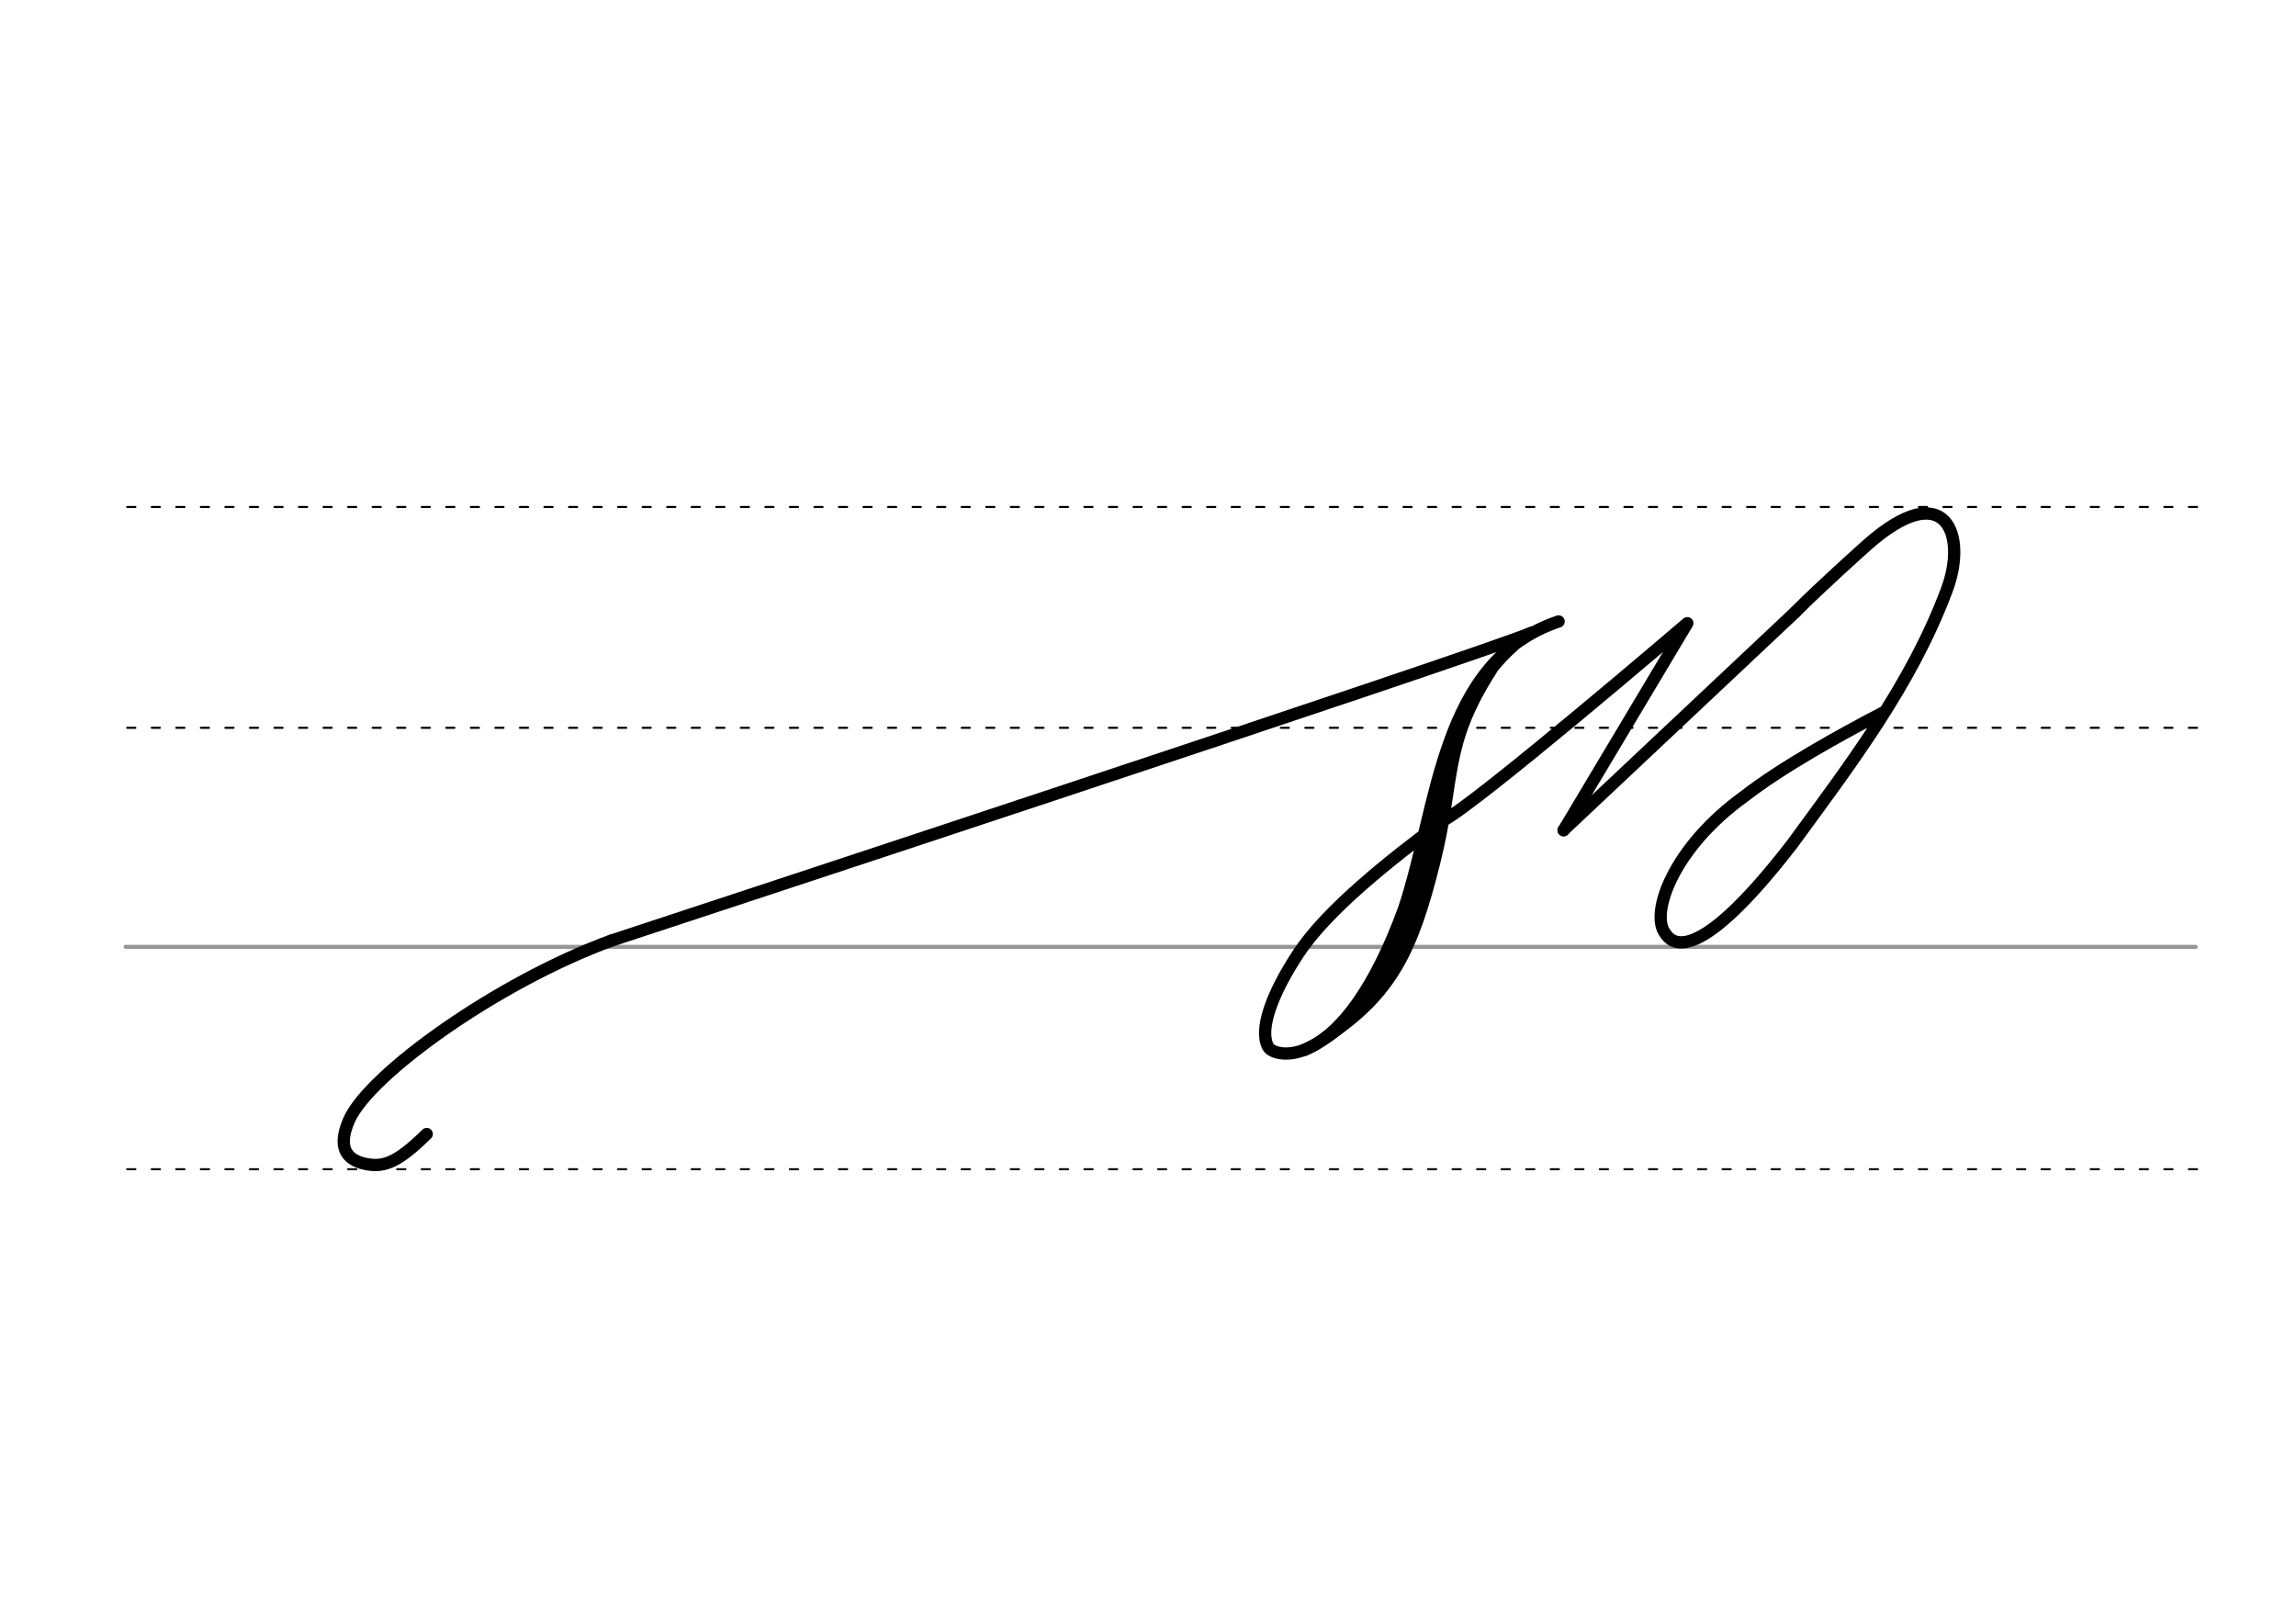 <svg height="210mm" viewBox="0 0 1052.4 744.1" width="297mm" xmlns="http://www.w3.org/2000/svg">
 <g fill="none" stroke-linecap="round">
  <g transform="translate(0 -308.268)">
   <path d="m57.6 742.2h948.8" stroke="#969696" stroke-width="1.875"/>
   <g stroke="#000" stroke-dasharray="3.75 7.5" stroke-miterlimit="2" stroke-width=".938">
    <path d="m58.3 844.1h948.8"/>
    <path d="m58.3 641.8h948.8"/>
    <path d="m58.3 540.6h948.8"/>
   </g>
  </g>
  <g stroke="#000" stroke-width="5.625">
   <g stroke-linejoin="round">
    <path d="m661.4 376.1c15.6-8 112-90.5 112-90.5l-56.7 94.9"/>
    <path d="m702.1 289.9c-21.3 9.4-422 141.2-422 141.2"/>
    <path d="m661.4 376.1c-24.4 18.1-53.1 40.8-66.3 60.9-12.4 18.8-18.1 35.2-13.8 42.8 2.9 5.3 34.7 12.4 62.3-63.4 15.8-47.4 16.5-113.3 70.8-131.6"/>
   </g>
   <path d="m693.2 296.3c-27.4 24.6-29.1 58.7-39.9 100.9-7.5 29.4-23.1 69.4-55.3 83.9"/>
   <path d="m683.4 307.1c-22.2 34.7-16.4 49.6-26 88-10 39.9-19.2 60.3-50.1 80.6"/>
   <g stroke-linejoin="round">
    <path d="m716.7 380.4 106.1-99.8"/>
    <path d="m822.8 280.6c10.6-10.8 31.7-29.7 33.3-31.1 35.8-31.5 45.9-4.3 36.1 21.2-16.1 43-43.8 79.3-70.8 116.2-46.6 60.3-56.2 43.4-58.1 40.9-7.2-9.2 3.8-39.6 36.3-62.9 16.7-13 42.8-27.6 64-38.6"/>
    <path d="m280.1 431.1c-52.2 19.1-110.7 61.2-120 82-4.4 9.9-3.5 17.2 5.8 19.9 9.5 2.5 15.8.3 29.7-13.3"/>
   </g>
  </g>
 </g>
</svg>
